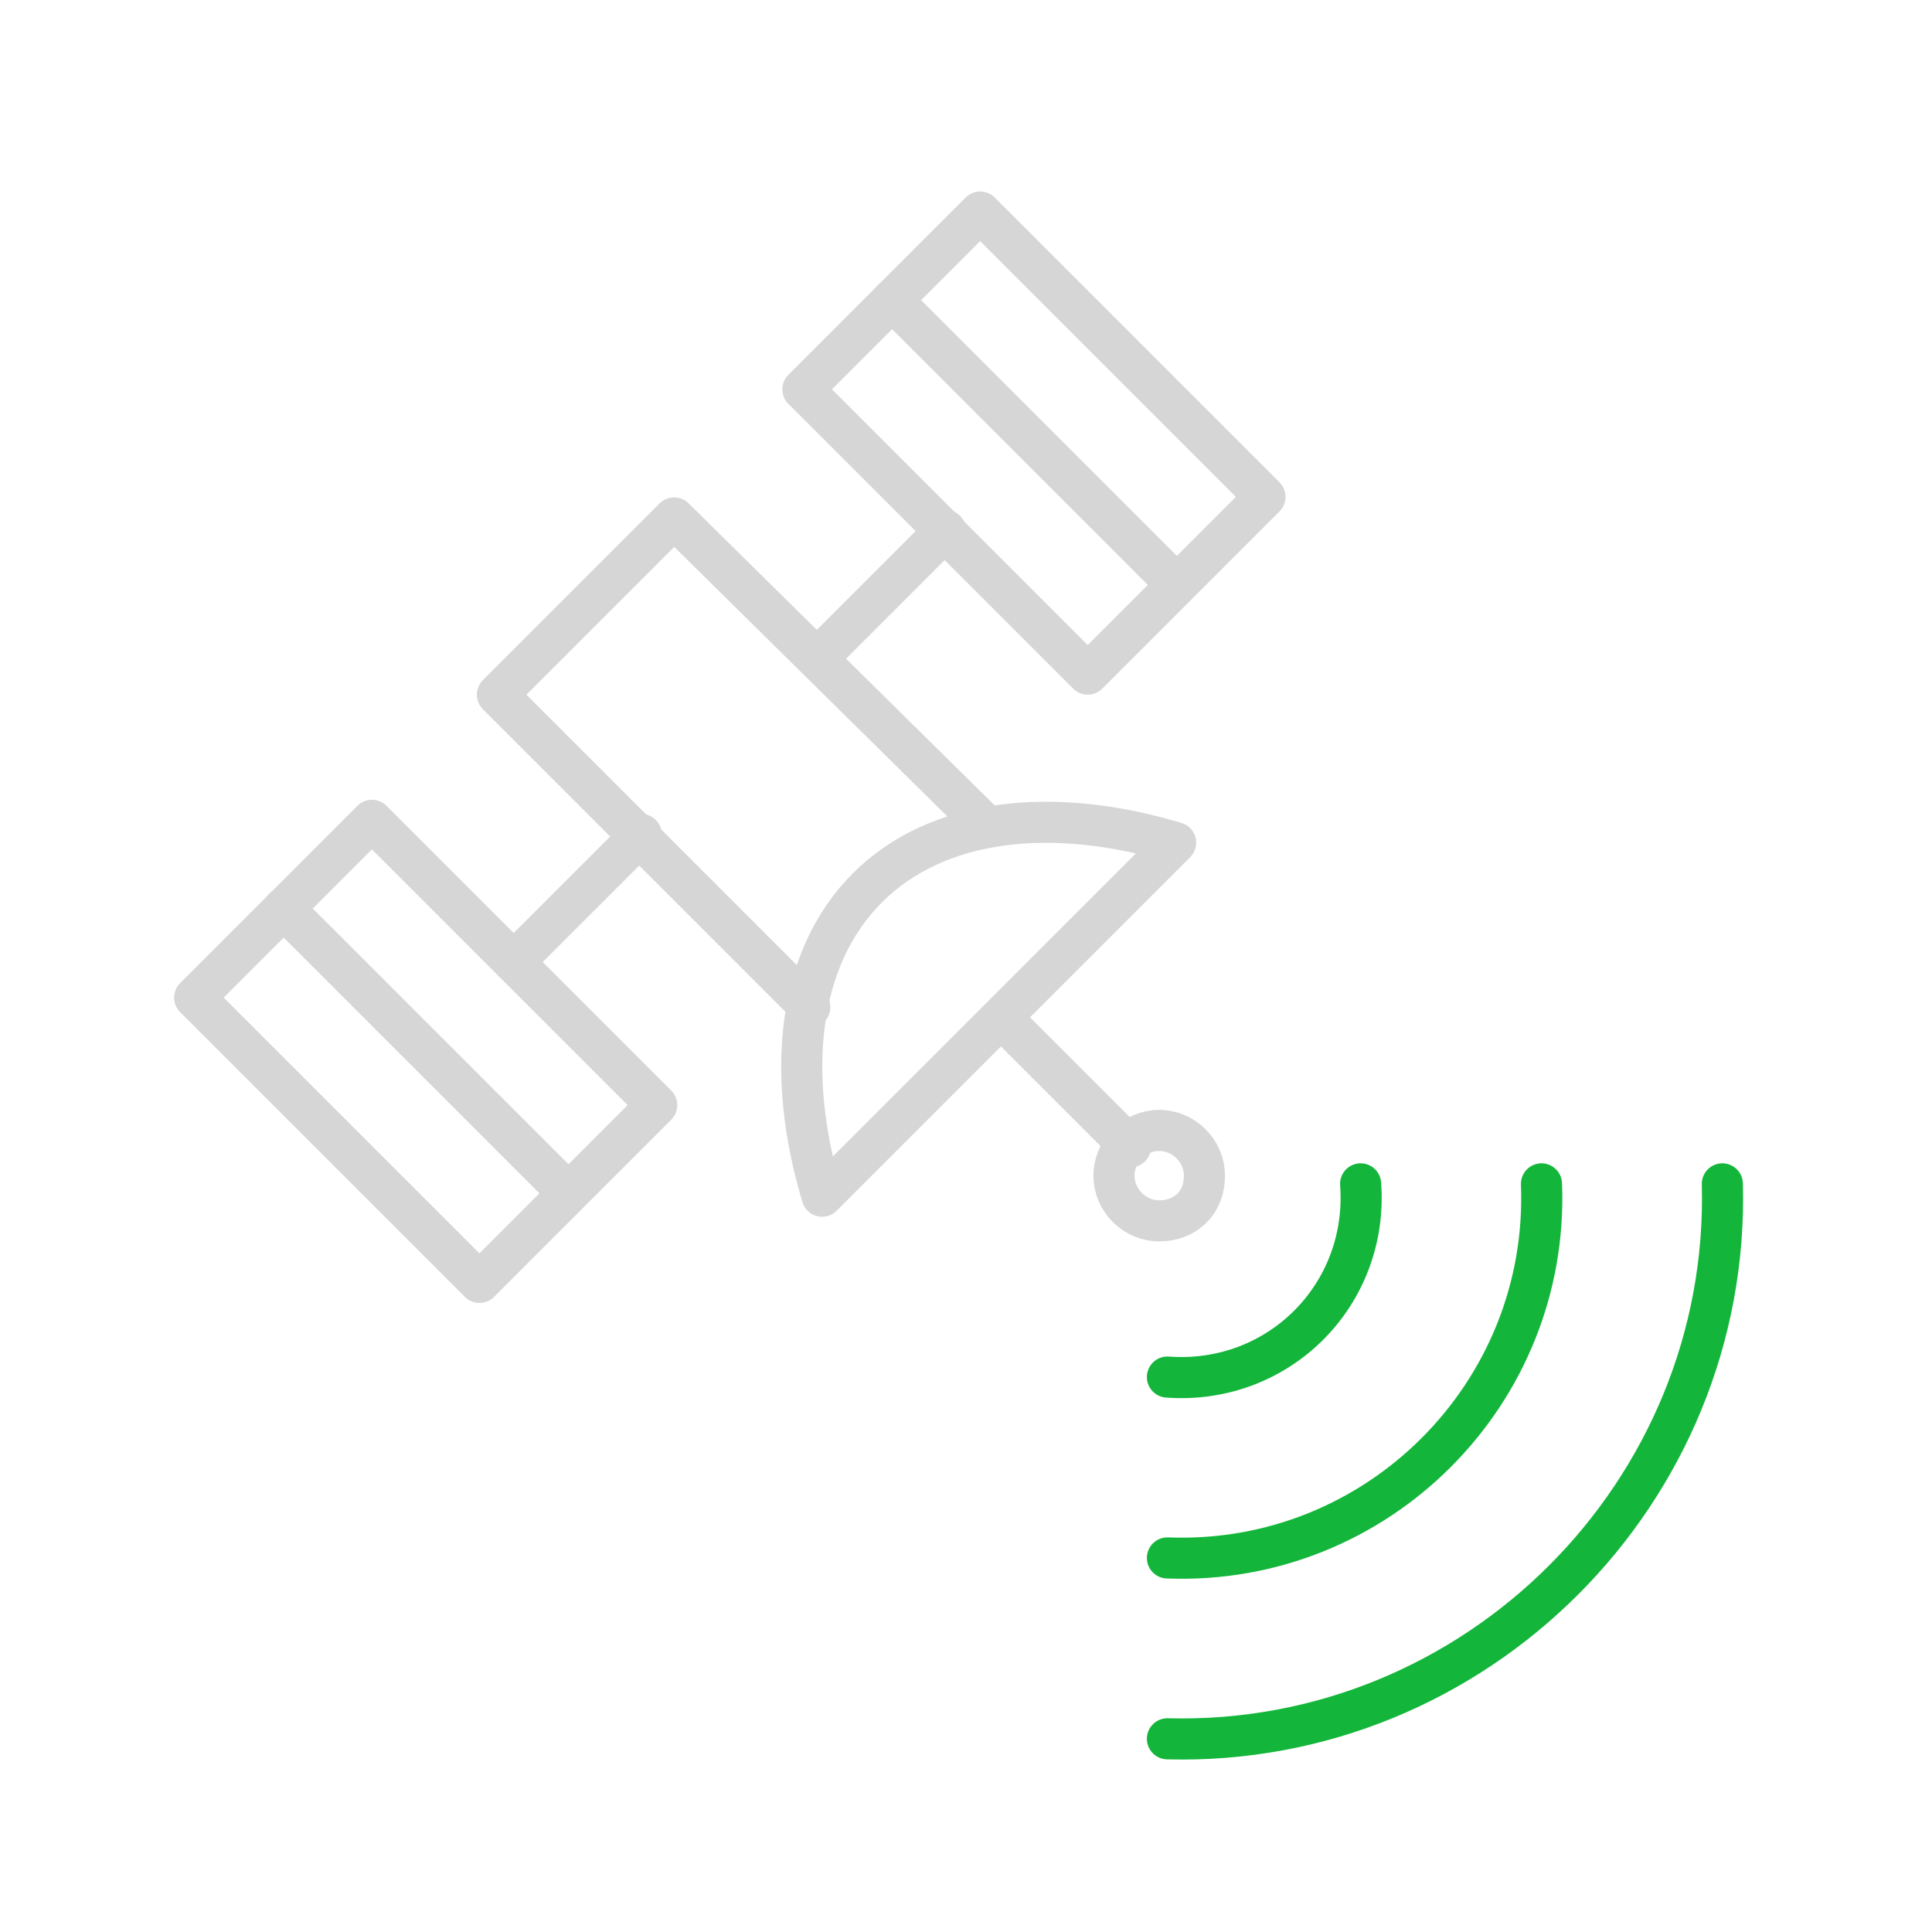 <svg width="68" height="68" version="1.1" id="Layer_1" xmlns="http://www.w3.org/2000/svg" xmlns:xlink="http://www.w3.org/1999/xlink" x="0px" y="0px"
	 viewBox="0 0 46.2 47" style="enable-background:new 0 0 46.2 47;" xml:space="preserve">
<style type="text/css">
	.st0{fill:none;stroke:#13B63A;stroke-linecap:round;stroke-linejoin:round;stroke-miterlimit:10;}
	.st1{fill:none;stroke:#D6D6D6;stroke-linecap:round;stroke-linejoin:round;stroke-miterlimit:10;}
</style>
<g>
	<path class="st0" d="M28,37.9c5.1,0.2,9.3-4,9.1-9.1"/>
	<path class="st0" d="M28,42.3c7.5,0.2,13.7-6,13.5-13.5"/>
	<path class="st0" d="M32.7,28.8c0.2,2.7-2,4.9-4.7,4.7"/>
	<path class="st1" d="M19.6,29.1c-0.9-3-0.6-5.8,1.1-7.5c1.7-1.7,4.5-2,7.5-1.1L19.6,29.1z"/>
	<line class="st1" x1="24" y1="24.8" x2="27.1" y2="27.9"/>
	<path class="st1" d="M27.8,29.7c-0.6,0-1.1-0.5-1.1-1.1c0-0.6,0.5-1.1,1.1-1.1s1.1,0.5,1.1,1.1C28.9,29.3,28.4,29.7,27.8,29.7z"/>
	<polyline class="st1" points="23.6,20.1 16,12.6 11.7,16.9 19.3,24.5 	"/>
	<rect x="6.9" y="20.7" transform="matrix(0.707 -0.707 0.707 0.707 -15.178 14.512)" class="st1" width="6.1" height="9.8"/>
	<rect x="21.7" y="5.9" transform="matrix(0.707 -0.707 0.707 0.707 -0.381 20.642)" class="st1" width="6.1" height="9.8"/>
	<line class="st1" x1="22.6" y1="12.9" x2="19.5" y2="16"/>
	<line class="st1" x1="15.2" y1="20.3" x2="12.1" y2="23.4"/>
	<line class="st1" x1="21.3" y1="7.3" x2="28.2" y2="14.2"/>
	<line class="st1" x1="6.5" y1="22.1" x2="13.4" y2="29"/>
</g>
</svg>
